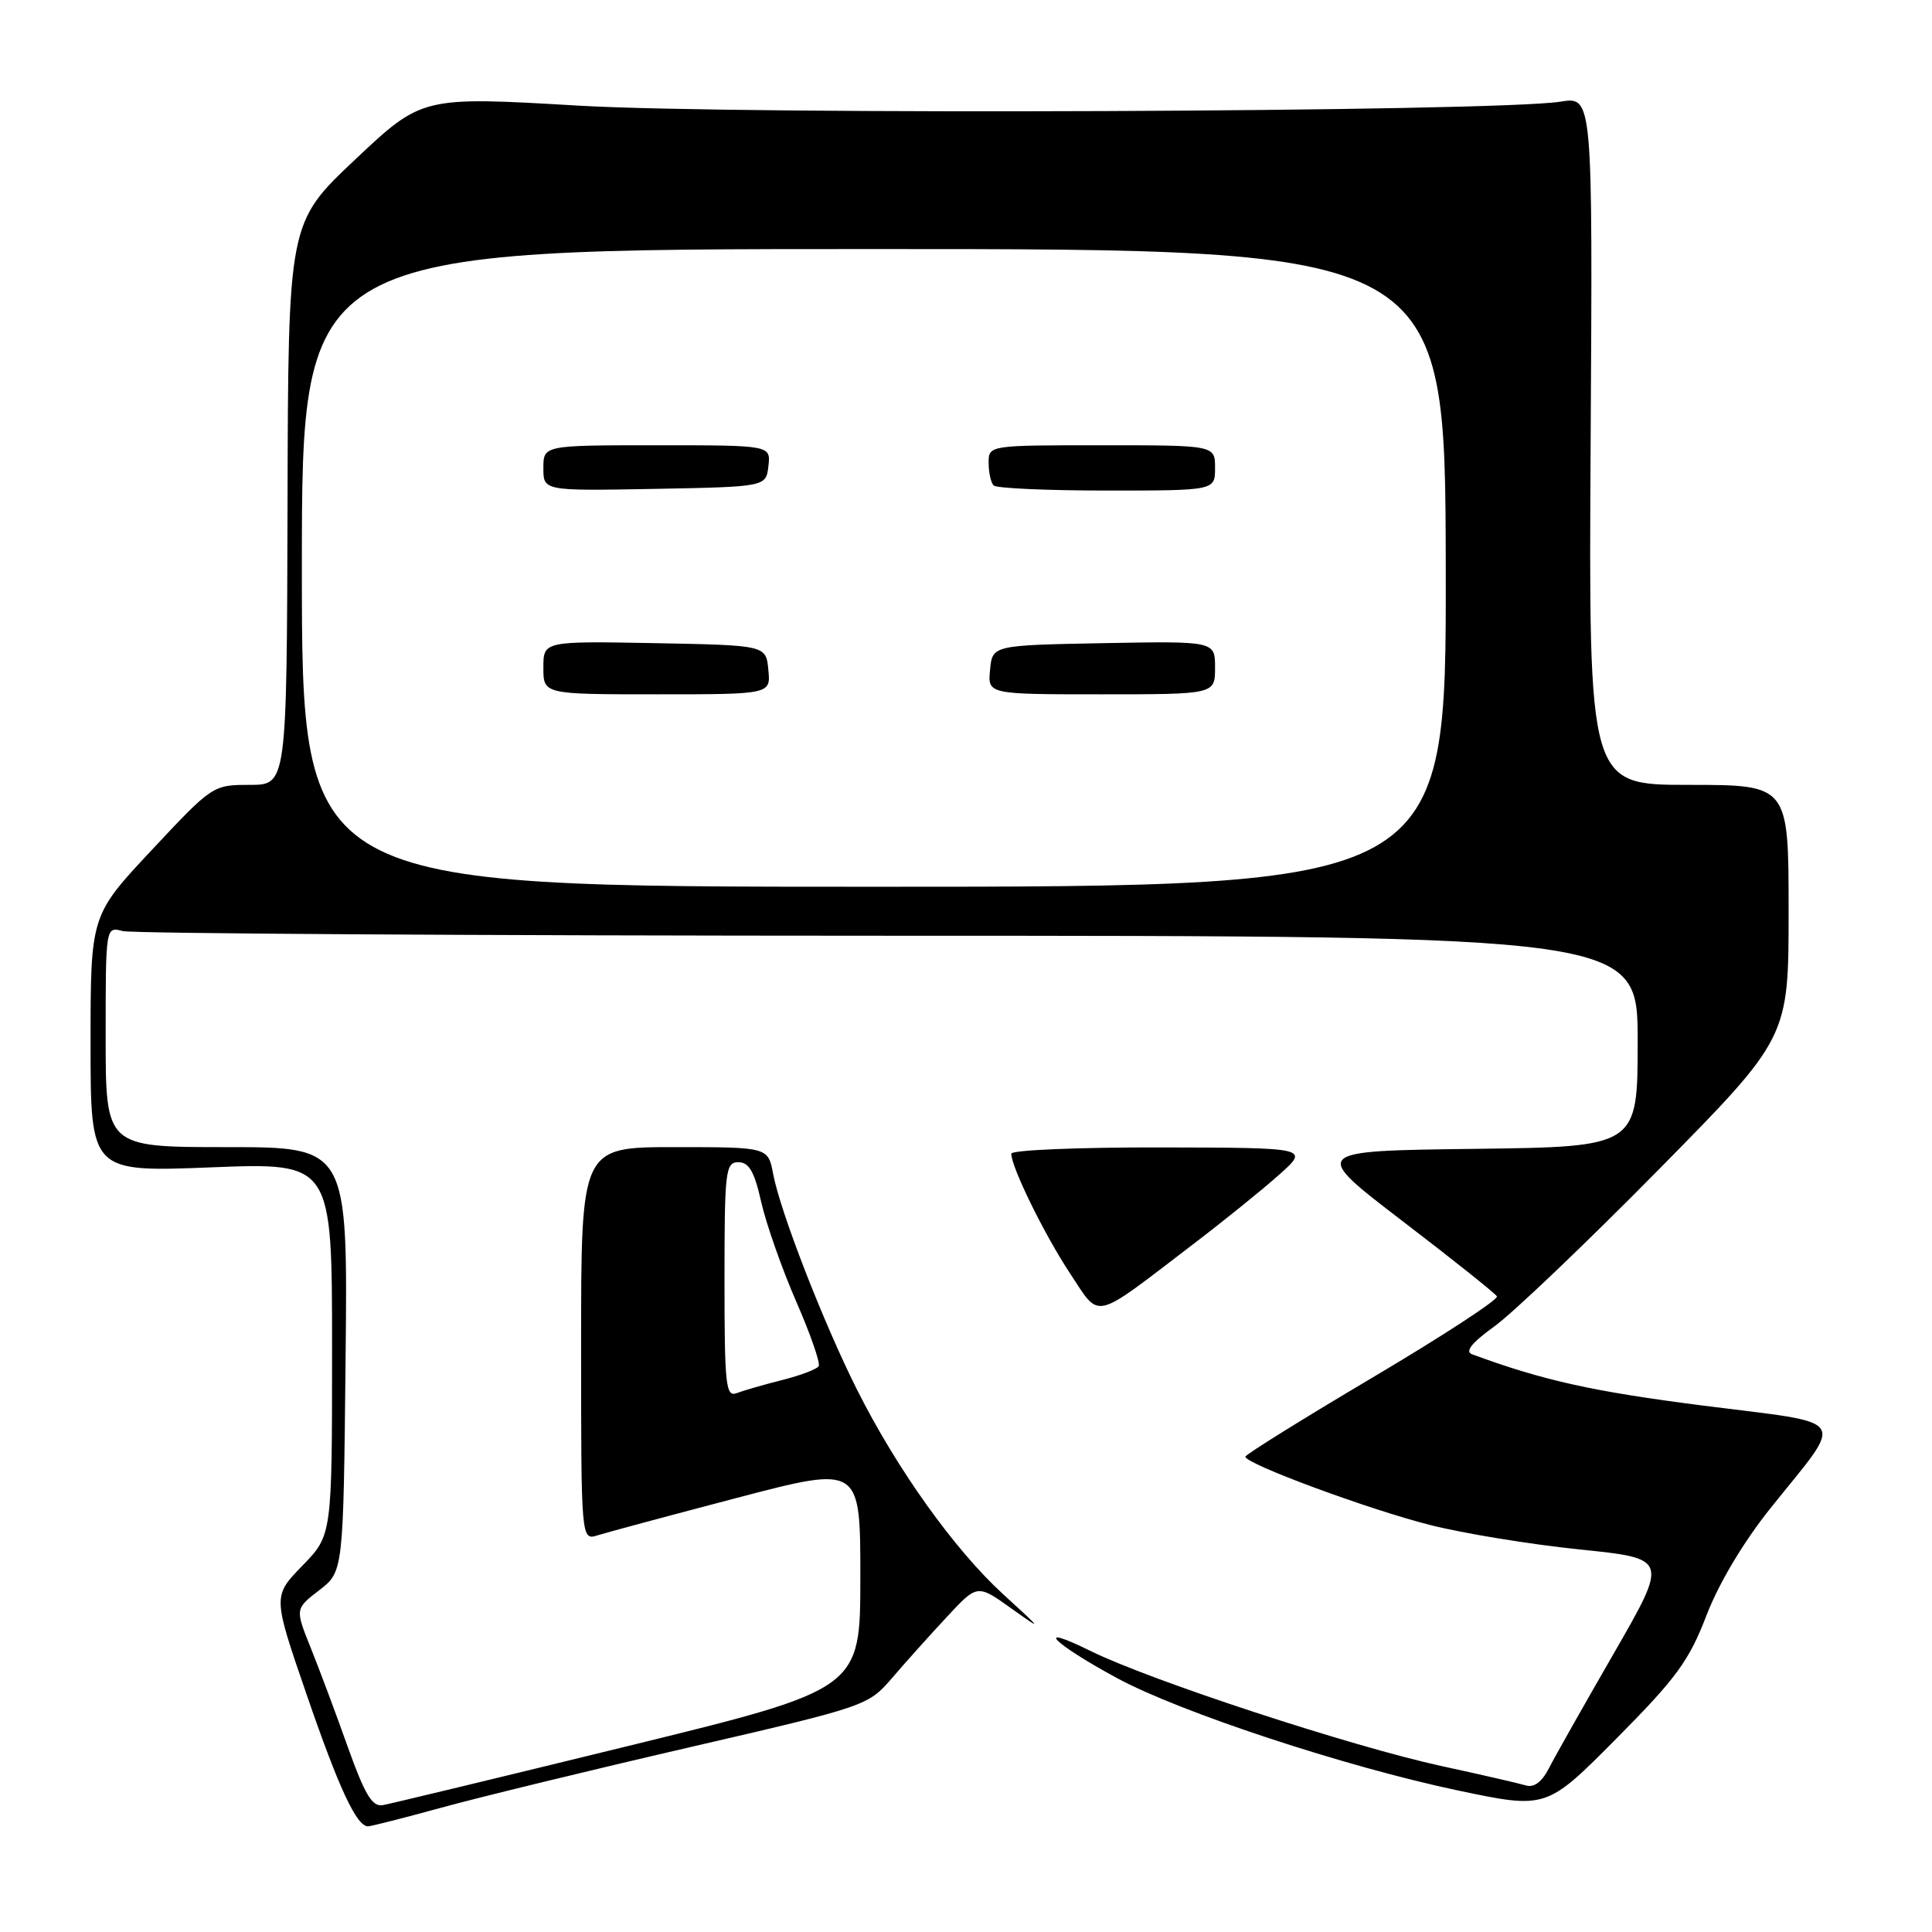 <?xml version="1.0" encoding="UTF-8" standalone="no"?>
<!DOCTYPE svg PUBLIC "-//W3C//DTD SVG 1.1//EN" "http://www.w3.org/Graphics/SVG/1.1/DTD/svg11.dtd" >
<svg xmlns="http://www.w3.org/2000/svg" xmlns:xlink="http://www.w3.org/1999/xlink" version="1.1" viewBox="0 0 256 256">
 <g >
 <path fill="currentColor"
d=" M 58.50 239.52 C 63.45 238.16 78.19 234.57 91.26 231.55 C 114.94 226.07 115.02 226.04 118.26 222.28 C 120.04 220.20 123.30 216.57 125.50 214.21 C 129.50 209.91 129.50 209.91 134.00 213.12 C 138.23 216.14 138.17 216.03 132.93 211.25 C 126.48 205.35 118.84 194.67 113.53 184.08 C 109.10 175.25 103.38 160.54 102.45 155.56 C 101.78 152.00 101.78 152.00 89.39 152.00 C 77.00 152.00 77.00 152.00 77.00 178.07 C 77.00 204.13 77.00 204.13 79.21 203.43 C 80.43 203.05 88.75 200.81 97.71 198.46 C 114.00 194.19 114.00 194.19 114.00 209.00 C 114.00 223.82 114.00 223.82 83.25 231.35 C 66.34 235.49 51.70 239.02 50.72 239.19 C 49.32 239.43 48.35 237.82 46.09 231.50 C 44.53 227.10 42.31 221.18 41.17 218.34 C 39.10 213.18 39.10 213.18 42.30 210.71 C 45.50 208.25 45.50 208.25 45.79 180.12 C 46.09 152.00 46.09 152.00 30.04 152.00 C 14.00 152.00 14.00 152.00 14.00 137.38 C 14.00 122.77 14.00 122.77 16.25 123.37 C 17.49 123.70 63.16 123.98 117.75 123.99 C 217.00 124.00 217.00 124.00 217.00 137.98 C 217.00 151.96 217.00 151.96 195.35 152.23 C 173.70 152.50 173.70 152.50 185.80 161.77 C 192.46 166.86 198.10 171.36 198.35 171.77 C 198.60 172.17 191.20 177.00 181.92 182.50 C 172.64 188.00 165.04 192.73 165.02 193.02 C 164.98 193.95 181.34 200.01 189.50 202.07 C 193.90 203.19 202.80 204.64 209.29 205.31 C 221.07 206.51 221.07 206.51 213.88 219.01 C 209.92 225.88 206.03 232.75 205.25 234.29 C 204.30 236.14 203.26 236.91 202.16 236.57 C 201.25 236.30 196.22 235.14 191.00 234.01 C 179.10 231.42 152.45 222.68 144.50 218.76 C 136.77 214.95 139.49 217.74 148.00 222.35 C 156.37 226.88 178.25 234.10 193.20 237.25 C 204.91 239.71 204.91 239.71 214.16 230.39 C 222.10 222.39 223.80 220.08 226.10 214.09 C 227.75 209.79 231.02 204.31 234.64 199.79 C 244.53 187.43 245.42 188.77 225.60 186.24 C 211.06 184.38 204.47 182.92 195.06 179.45 C 194.07 179.08 195.01 177.92 198.07 175.71 C 200.51 173.94 210.27 164.63 219.76 155.00 C 237.00 137.51 237.00 137.51 237.00 120.75 C 237.00 104.00 237.00 104.00 223.75 104.00 C 210.50 104.00 210.50 104.00 210.77 58.39 C 211.04 12.79 211.04 12.79 206.77 13.47 C 198.16 14.84 98.16 15.25 76.71 14.00 C 55.93 12.78 55.93 12.78 47.06 21.14 C 38.19 29.50 38.19 29.50 38.10 66.75 C 38.00 104.00 38.00 104.00 33.09 104.00 C 28.21 104.00 28.13 104.06 20.09 112.65 C 12.00 121.29 12.00 121.29 12.00 138.30 C 12.00 155.31 12.00 155.31 28.00 154.68 C 44.00 154.05 44.00 154.05 44.00 178.74 C 44.00 203.42 44.00 203.42 40.07 207.46 C 36.14 211.50 36.14 211.50 40.61 224.48 C 44.92 237.01 47.25 242.00 48.77 242.00 C 49.17 241.99 53.55 240.88 58.50 239.52 Z  M 158.00 164.94 C 162.12 161.80 167.30 157.62 169.50 155.65 C 173.50 152.08 173.50 152.08 153.75 152.04 C 142.89 152.02 134.00 152.39 134.00 152.87 C 134.00 154.66 138.43 163.67 141.81 168.77 C 145.86 174.87 144.61 175.16 158.00 164.94 Z  M 96.00 169.61 C 96.00 155.12 96.13 154.00 97.84 154.00 C 99.25 154.00 99.96 155.25 100.86 159.25 C 101.51 162.14 103.59 168.06 105.48 172.41 C 107.38 176.75 108.73 180.63 108.48 181.03 C 108.23 181.43 106.06 182.25 103.65 182.86 C 101.23 183.47 98.52 184.25 97.63 184.59 C 96.17 185.15 96.00 183.62 96.00 169.61 Z  M 40.00 75.25 C 40.00 33.00 40.00 33.00 115.75 33.00 C 191.50 33.00 191.50 33.00 191.57 75.25 C 191.63 117.50 191.63 117.50 115.82 117.50 C 40.00 117.50 40.00 117.50 40.00 75.25 Z  M 101.81 88.75 C 101.50 85.50 101.50 85.50 86.75 85.22 C 72.00 84.95 72.00 84.95 72.00 88.47 C 72.00 92.00 72.00 92.00 87.06 92.00 C 102.13 92.00 102.13 92.00 101.81 88.75 Z  M 161.00 88.47 C 161.00 84.95 161.00 84.95 146.25 85.22 C 131.50 85.50 131.50 85.50 131.19 88.75 C 130.87 92.00 130.87 92.00 145.94 92.00 C 161.00 92.00 161.00 92.00 161.00 88.47 Z  M 101.82 61.75 C 102.13 59.00 102.13 59.00 87.07 59.00 C 72.00 59.00 72.00 59.00 72.00 62.03 C 72.00 65.05 72.00 65.05 86.75 64.78 C 101.50 64.50 101.50 64.50 101.82 61.75 Z  M 161.00 62.00 C 161.00 59.00 161.00 59.00 146.00 59.00 C 131.00 59.00 131.00 59.00 131.00 61.33 C 131.00 62.62 131.30 63.97 131.67 64.33 C 132.03 64.70 138.78 65.00 146.67 65.00 C 161.00 65.00 161.00 65.00 161.00 62.00 Z "/>
</g>
</svg>